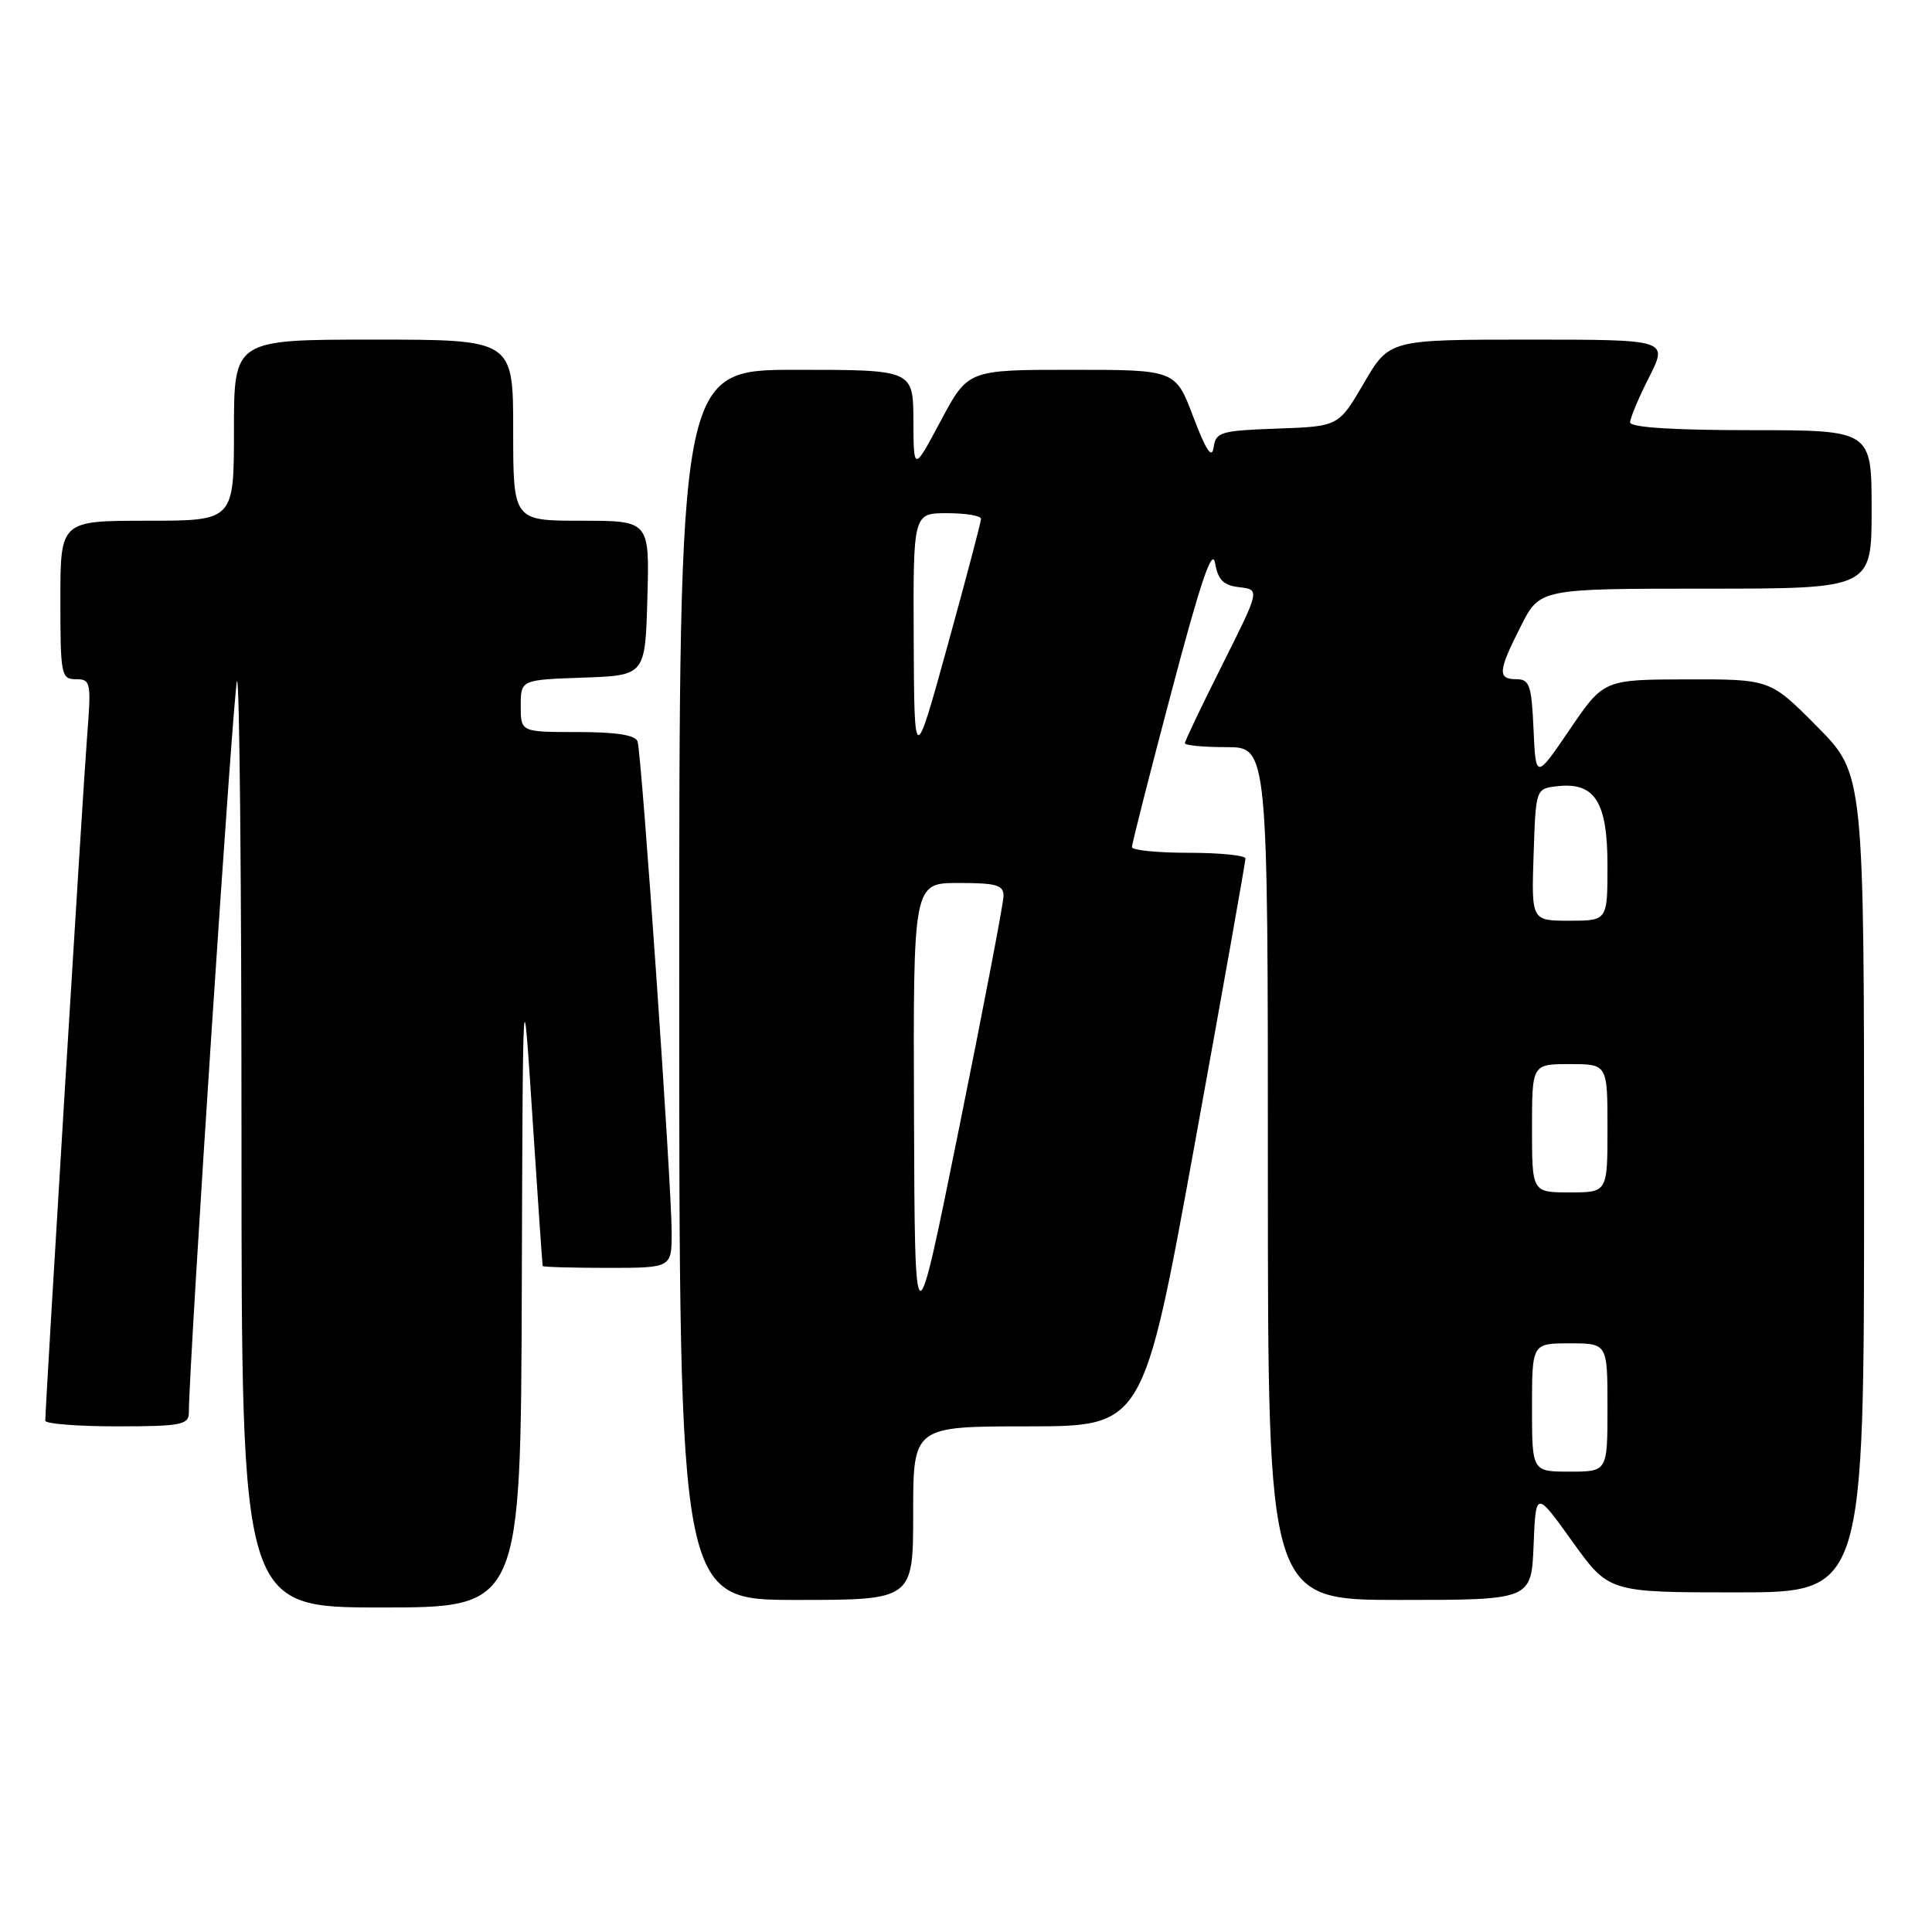 <?xml version="1.0" encoding="UTF-8" standalone="no"?>
<!DOCTYPE svg PUBLIC "-//W3C//DTD SVG 1.1//EN" "http://www.w3.org/Graphics/SVG/1.1/DTD/svg11.dtd" >
<svg xmlns="http://www.w3.org/2000/svg" xmlns:xlink="http://www.w3.org/1999/xlink" version="1.1" viewBox="0 0 256 256">
 <g >
 <path fill="currentColor"
d=" M 69.14 170.75 C 69.28 128.50 69.28 128.50 70.55 148.00 C 71.25 158.72 71.86 167.61 71.91 167.75 C 71.96 167.89 75.83 168.00 80.50 168.00 C 89.00 168.00 89.00 168.00 89.00 163.30 C 89.00 157.11 85.03 99.86 84.48 98.25 C 84.20 97.40 81.67 97.00 76.53 97.00 C 69.00 97.00 69.00 97.00 69.00 93.54 C 69.00 90.08 69.00 90.08 77.25 89.79 C 85.50 89.50 85.50 89.50 85.78 79.25 C 86.07 69.00 86.07 69.00 77.03 69.00 C 68.00 69.00 68.00 69.00 68.00 57.00 C 68.00 45.00 68.00 45.00 49.50 45.00 C 31.00 45.00 31.00 45.00 31.00 57.00 C 31.00 69.00 31.00 69.00 19.50 69.00 C 8.00 69.00 8.00 69.00 8.00 79.50 C 8.00 89.45 8.11 90.00 10.07 90.00 C 12.03 90.00 12.11 90.38 11.53 97.75 C 11.00 104.42 6.01 186.16 6.00 188.25 C 6.00 188.66 10.28 189.00 15.50 189.00 C 23.87 189.00 25.00 188.79 25.02 187.25 C 25.09 179.64 30.96 90.71 31.41 90.25 C 31.74 89.93 32.00 117.42 32.00 151.33 C 32.00 213.00 32.00 213.00 50.50 213.00 C 69.00 213.00 69.00 213.00 69.14 170.75 Z  M 121.00 200.50 C 121.00 189.00 121.00 189.00 136.25 189.00 C 151.50 188.99 151.50 188.99 158.28 151.75 C 162.00 131.26 165.04 114.16 165.03 113.75 C 165.01 113.34 161.62 113.00 157.50 113.00 C 153.38 113.00 149.99 112.66 149.99 112.25 C 149.98 111.84 152.34 102.55 155.24 91.61 C 159.09 77.04 160.64 72.49 161.00 74.61 C 161.40 76.86 162.12 77.57 164.23 77.81 C 166.95 78.13 166.95 78.13 161.98 88.05 C 159.24 93.50 157.00 98.20 157.00 98.48 C 157.00 98.77 159.47 99.00 162.50 99.00 C 168.00 99.00 168.00 99.00 168.00 155.50 C 168.00 212.00 168.00 212.00 185.46 212.00 C 202.91 212.00 202.91 212.00 203.21 204.75 C 203.50 197.50 203.50 197.50 208.34 204.25 C 213.18 211.00 213.18 211.00 230.09 211.00 C 247.00 211.00 247.00 211.00 247.00 156.78 C 247.00 102.55 247.00 102.55 240.78 96.28 C 234.56 90.00 234.56 90.00 223.53 90.02 C 212.50 90.05 212.50 90.05 208.00 96.66 C 203.50 103.27 203.50 103.27 203.20 96.64 C 202.95 90.82 202.67 90.00 200.95 90.00 C 198.40 90.00 198.49 88.94 201.52 82.97 C 204.03 78.00 204.03 78.00 226.02 78.00 C 248.00 78.00 248.00 78.00 248.00 67.50 C 248.00 57.00 248.00 57.00 232.00 57.00 C 221.66 57.00 216.00 56.63 216.00 55.97 C 216.00 55.40 217.13 52.70 218.52 49.97 C 221.03 45.00 221.03 45.00 202.56 45.00 C 184.09 45.00 184.09 45.00 180.73 50.75 C 177.38 56.50 177.38 56.50 169.25 56.79 C 161.74 57.06 161.10 57.24 160.81 59.29 C 160.58 60.86 159.81 59.70 158.12 55.25 C 155.76 49.00 155.76 49.00 142.01 49.00 C 128.26 49.00 128.26 49.00 124.66 55.75 C 121.06 62.50 121.06 62.50 121.03 55.75 C 121.00 49.00 121.00 49.00 105.50 49.00 C 90.00 49.00 90.00 49.00 90.00 130.50 C 90.00 212.00 90.00 212.00 105.50 212.00 C 121.00 212.00 121.00 212.00 121.00 200.50 Z  M 203.00 186.50 C 203.00 178.00 203.00 178.00 208.00 178.00 C 213.00 178.00 213.00 178.00 213.00 186.50 C 213.00 195.00 213.00 195.00 208.00 195.00 C 203.00 195.00 203.00 195.00 203.00 186.50 Z  M 121.11 147.75 C 121.00 117.00 121.00 117.00 127.00 117.00 C 132.06 117.00 133.00 117.27 132.97 118.75 C 132.96 119.71 130.31 133.55 127.08 149.50 C 121.22 178.50 121.22 178.50 121.11 147.75 Z  M 203.00 149.50 C 203.00 141.00 203.00 141.00 208.00 141.00 C 213.00 141.00 213.00 141.00 213.00 149.50 C 213.00 158.00 213.00 158.00 208.00 158.00 C 203.00 158.00 203.00 158.00 203.00 149.50 Z  M 203.21 113.25 C 203.50 104.50 203.50 104.50 206.34 104.18 C 211.32 103.60 213.00 106.24 213.00 114.65 C 213.00 122.00 213.00 122.00 207.96 122.00 C 202.92 122.00 202.92 122.00 203.21 113.25 Z  M 121.07 84.75 C 121.00 68.00 121.00 68.00 125.50 68.00 C 127.97 68.00 130.00 68.34 129.99 68.75 C 129.99 69.16 128.00 76.70 125.57 85.50 C 121.15 101.50 121.15 101.50 121.07 84.75 Z "/>
</g>
</svg>